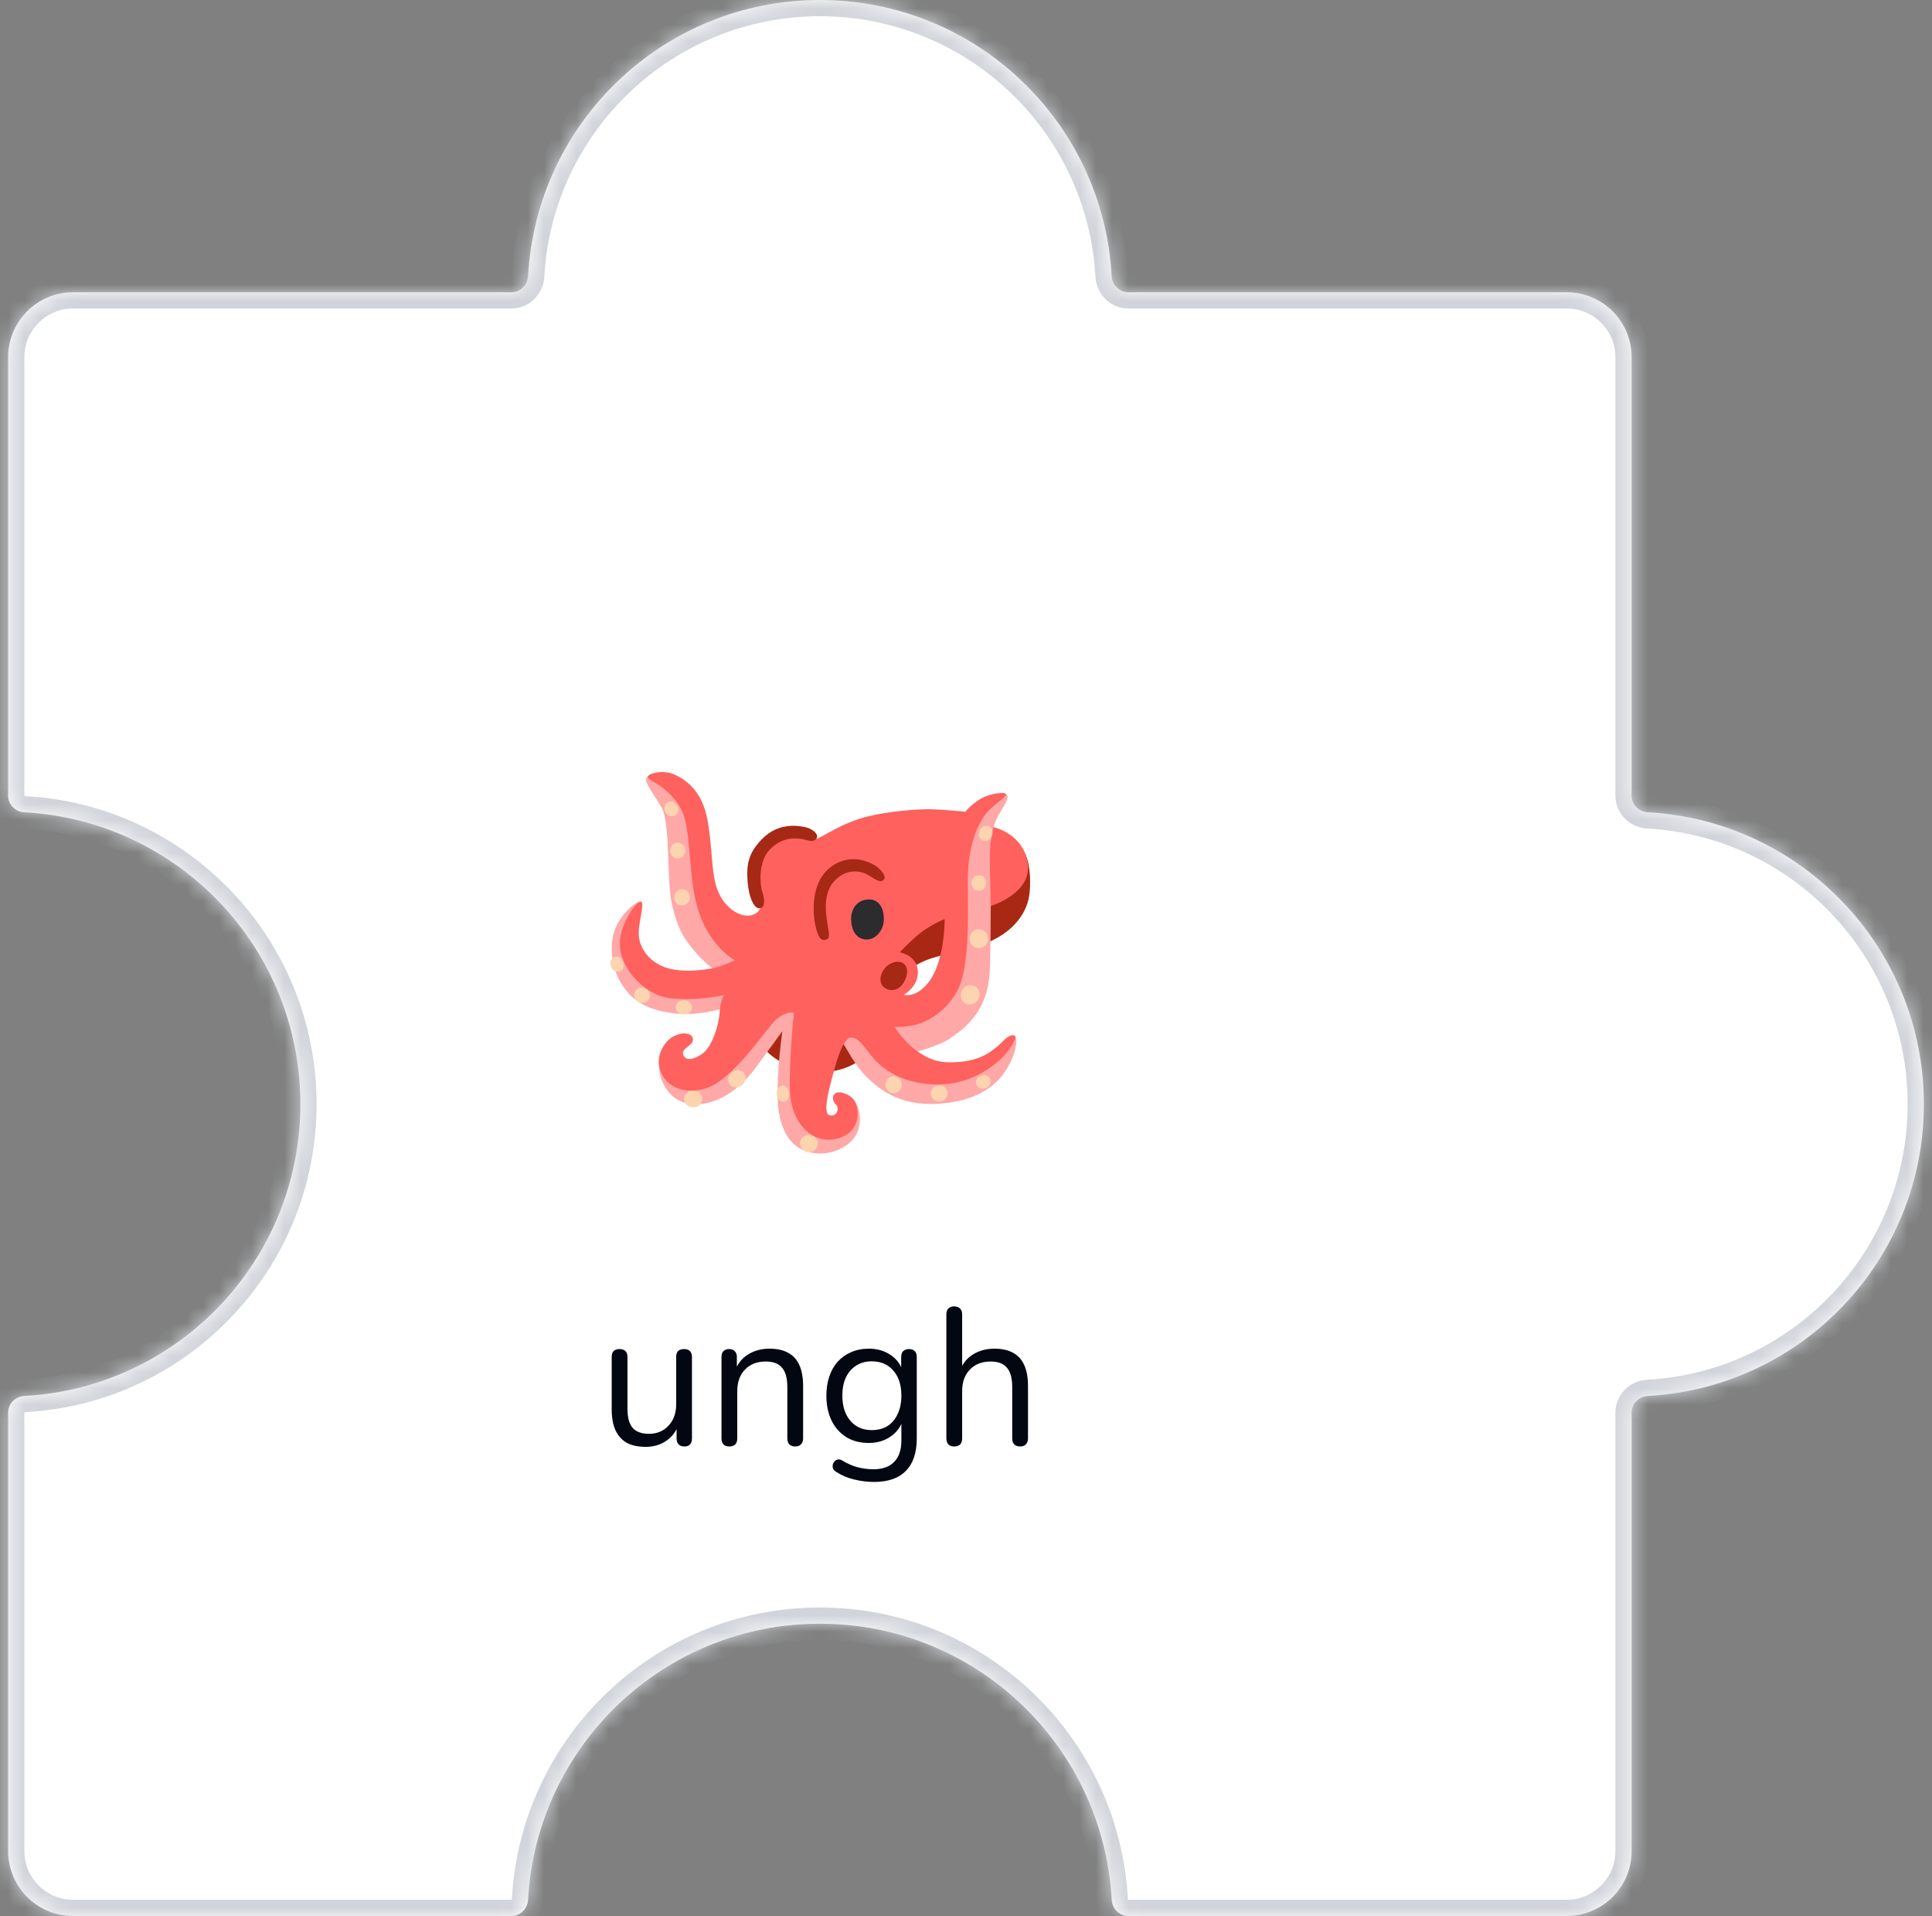 <svg width="119" height="118" viewBox="0 0 119 118" fill="none" xmlns="http://www.w3.org/2000/svg">
<rect x="0" y="0" width="119" height="118" fill="#808080" stroke="none"/>
<mask id="path-1-inside-1_673_10163" fill="white">
<path fill-rule="evenodd" clip-rule="evenodd" d="M69.5 18C68.948 18 68.503 17.552 68.473 17C67.954 7.524 60.106 0 50.5 0C40.894 0 33.046 7.524 32.527 17C32.497 17.552 32.052 18 31.5 18L4.5 18C2.291 18 0.5 19.791 0.5 22L0.5 49C0.5 49.552 0.948 49.997 1.5 50.027C10.976 50.546 18.5 58.394 18.5 68C18.5 77.606 10.976 85.454 1.5 85.973C0.949 86.003 0.5 86.448 0.5 87L0.5 114C0.5 116.209 2.291 118 4.5 118H31.5C32.052 118 32.497 117.552 32.527 117C33.046 107.524 40.894 100 50.5 100C60.106 100 67.954 107.524 68.473 117C68.503 117.552 68.948 118 69.5 118L96.5 118C98.709 118 100.5 116.209 100.5 114L100.5 87C100.5 86.448 100.948 86.003 101.5 85.973C110.976 85.454 118.5 77.606 118.5 68C118.5 58.394 110.976 50.546 101.5 50.027C100.948 49.997 100.5 49.552 100.5 49L100.5 22C100.5 19.791 98.709 18 96.5 18L69.5 18Z"/>
</mask>
<path fill-rule="evenodd" clip-rule="evenodd" d="M69.5 18C68.948 18 68.503 17.552 68.473 17C67.954 7.524 60.106 0 50.5 0C40.894 0 33.046 7.524 32.527 17C32.497 17.552 32.052 18 31.5 18L4.5 18C2.291 18 0.5 19.791 0.5 22L0.5 49C0.5 49.552 0.948 49.997 1.5 50.027C10.976 50.546 18.5 58.394 18.5 68C18.5 77.606 10.976 85.454 1.5 85.973C0.949 86.003 0.5 86.448 0.5 87L0.5 114C0.5 116.209 2.291 118 4.5 118H31.5C32.052 118 32.497 117.552 32.527 117C33.046 107.524 40.894 100 50.5 100C60.106 100 67.954 107.524 68.473 117C68.503 117.552 68.948 118 69.5 118L96.5 118C98.709 118 100.5 116.209 100.5 114L100.5 87C100.5 86.448 100.948 86.003 101.5 85.973C110.976 85.454 118.5 77.606 118.5 68C118.5 58.394 110.976 50.546 101.5 50.027C100.948 49.997 100.5 49.552 100.5 49L100.5 22C100.5 19.791 98.709 18 96.5 18L69.5 18Z" fill="#FFFFFF" fill-opacity="1"/>
<path d="M4.5 18L4.5 17H4.5V18ZM0.5 22L-0.5 22L-0.5 22L0.5 22ZM0.5 114L-0.5 114V114H0.5ZM96.5 118V119V118ZM96.5 18L96.5 17L96.5 17L96.5 18ZM101.5 50.027L101.555 49.029L101.5 50.027ZM101.5 85.973L101.445 84.974L101.5 85.973ZM32.527 117L31.529 116.945L32.527 117ZM1.5 85.973L1.445 84.974L1.5 85.973ZM32.527 17L31.529 16.945L32.527 17ZM68.473 117L69.471 116.945L68.473 117ZM69.5 118V117V118ZM68.473 17L69.471 16.945L68.473 17ZM69.5 18L69.5 19L69.5 18ZM50.5 1C59.572 1 66.984 8.106 67.474 17.055L69.471 16.945C68.924 6.942 60.64 -1 50.5 -1V1ZM33.526 17.055C34.016 8.106 41.428 1 50.5 1V-1C40.36 -1 32.077 6.942 31.529 16.945L33.526 17.055ZM31.5 17L4.5 17L4.5 19L31.5 19L31.5 17ZM4.5 17C1.739 17 -0.5 19.239 -0.5 22H1.5C1.5 20.343 2.843 19 4.5 19V17ZM-0.5 22L-0.5 49L1.5 49L1.5 22L-0.5 22ZM1.445 51.026C10.394 51.516 17.5 58.928 17.5 68H19.5C19.5 57.86 11.558 49.577 1.555 49.029L1.445 51.026ZM17.5 68C17.5 77.072 10.394 84.484 1.445 84.974L1.555 86.971C11.558 86.424 19.5 78.14 19.5 68H17.5ZM-0.5 87L-0.5 114L1.5 114L1.5 87L-0.5 87ZM-0.5 114C-0.5 116.761 1.739 119 4.5 119L4.5 117C2.843 117 1.5 115.657 1.5 114H-0.5ZM4.5 119H31.5V117H4.5L4.5 119ZM33.526 117.055C34.016 108.106 41.428 101 50.5 101V99C40.36 99 32.077 106.942 31.529 116.945L33.526 117.055ZM50.5 101C59.572 101 66.984 108.106 67.474 117.055L69.471 116.945C68.924 106.942 60.64 99 50.5 99V101ZM69.5 119L96.5 119V117L69.5 117V119ZM96.5 119C99.261 119 101.5 116.761 101.5 114H99.5C99.5 115.657 98.157 117 96.5 117V119ZM101.5 114L101.5 87H99.5L99.5 114H101.5ZM101.555 86.971C111.558 86.424 119.5 78.14 119.5 68H117.5C117.5 77.072 110.394 84.484 101.445 84.974L101.555 86.971ZM119.5 68C119.5 57.86 111.558 49.577 101.555 49.029L101.445 51.026C110.394 51.516 117.5 58.928 117.5 68H119.5ZM101.5 49L101.5 22H99.5L99.5 49H101.5ZM101.5 22C101.5 19.239 99.261 17 96.5 17V19C98.157 19 99.5 20.343 99.5 22H101.5ZM96.5 17L69.5 17L69.5 19L96.5 19L96.5 17ZM101.555 49.029C101.533 49.028 101.516 49.019 101.506 49.008C101.501 49.003 101.5 49 101.5 49C101.5 49 101.5 49 101.5 49.001C101.5 49.001 101.5 49.001 101.5 49H99.5C99.5 50.118 100.399 50.968 101.445 51.026L101.555 49.029ZM101.5 87C101.5 86.999 101.5 86.999 101.5 86.999C101.5 87 101.5 87 101.5 87C101.5 87 101.501 86.997 101.506 86.992C101.516 86.981 101.533 86.972 101.555 86.971L101.445 84.974C100.399 85.031 99.5 85.882 99.5 87H101.5ZM31.5 119C32.618 119 33.468 118.101 33.526 117.055L31.529 116.945C31.528 116.967 31.519 116.984 31.508 116.994C31.503 116.999 31.5 117 31.5 117C31.5 117 31.5 117 31.501 117C31.501 117 31.501 117 31.5 117V119ZM-0.5 49C-0.5 50.118 0.399 50.968 1.445 51.026L1.555 49.029C1.533 49.028 1.516 49.019 1.506 49.008C1.501 49.003 1.5 49 1.5 49C1.5 49 1.5 49 1.5 49.001C1.5 49.001 1.5 49.001 1.5 49L-0.5 49ZM1.445 84.974C0.399 85.031 -0.5 85.882 -0.5 87L1.5 87C1.5 86.999 1.5 86.999 1.5 86.999C1.5 87 1.5 87 1.5 87C1.5 87 1.501 86.997 1.506 86.992C1.516 86.981 1.533 86.972 1.555 86.971L1.445 84.974ZM31.529 16.945C31.528 16.967 31.519 16.984 31.508 16.994C31.503 16.999 31.5 17 31.5 17C31.5 17 31.5 17 31.501 17C31.501 17 31.501 17 31.5 17L31.5 19C32.618 19 33.468 18.101 33.526 17.055L31.529 16.945ZM67.474 117.055C67.531 118.101 68.382 119 69.5 119V117C69.499 117 69.499 117 69.499 117C69.5 117 69.5 117 69.5 117C69.5 117 69.497 116.999 69.492 116.994C69.481 116.984 69.472 116.967 69.471 116.945L67.474 117.055ZM67.474 17.055C67.531 18.101 68.382 19 69.5 19L69.5 17C69.499 17 69.499 17 69.499 17C69.5 17 69.5 17 69.5 17C69.5 17 69.497 16.999 69.492 16.994C69.481 16.984 69.472 16.967 69.471 16.945L67.474 17.055Z" fill="#D1D5DB" mask="url(#path-1-inside-1_673_10163)"/>
<path d="M39.777 89.108C39.305 89.108 38.913 89.024 38.601 88.856C38.297 88.68 38.065 88.42 37.905 88.076C37.753 87.732 37.677 87.304 37.677 86.792V83.576C37.677 83.408 37.717 83.284 37.797 83.204C37.885 83.124 38.005 83.084 38.157 83.084C38.317 83.084 38.437 83.124 38.517 83.204C38.605 83.284 38.649 83.408 38.649 83.576V86.78C38.649 87.292 38.753 87.676 38.961 87.932C39.177 88.18 39.513 88.304 39.969 88.304C40.465 88.304 40.869 88.136 41.181 87.8C41.493 87.464 41.649 87.024 41.649 86.48V83.576C41.649 83.408 41.689 83.284 41.769 83.204C41.857 83.124 41.981 83.084 42.141 83.084C42.293 83.084 42.409 83.124 42.489 83.204C42.577 83.284 42.621 83.408 42.621 83.576V88.58C42.621 88.916 42.465 89.084 42.153 89.084C42.001 89.084 41.881 89.04 41.793 88.952C41.713 88.864 41.673 88.74 41.673 88.58V87.488L41.829 87.656C41.669 88.128 41.405 88.488 41.037 88.736C40.677 88.984 40.257 89.108 39.777 89.108ZM44.919 89.084C44.759 89.084 44.639 89.04 44.559 88.952C44.479 88.864 44.439 88.74 44.439 88.58V83.576C44.439 83.416 44.479 83.296 44.559 83.216C44.639 83.128 44.755 83.084 44.907 83.084C45.059 83.084 45.175 83.128 45.255 83.216C45.343 83.296 45.387 83.416 45.387 83.576V84.608L45.255 84.464C45.423 84 45.695 83.652 46.071 83.42C46.455 83.18 46.895 83.06 47.391 83.06C47.855 83.06 48.239 83.144 48.543 83.312C48.855 83.48 49.087 83.736 49.239 84.08C49.391 84.416 49.467 84.844 49.467 85.364V88.58C49.467 88.74 49.423 88.864 49.335 88.952C49.255 89.04 49.139 89.084 48.987 89.084C48.827 89.084 48.703 89.04 48.615 88.952C48.535 88.864 48.495 88.74 48.495 88.58V85.424C48.495 84.88 48.387 84.484 48.171 84.236C47.963 83.98 47.627 83.852 47.163 83.852C46.627 83.852 46.199 84.02 45.879 84.356C45.567 84.684 45.411 85.124 45.411 85.676V88.58C45.411 88.916 45.247 89.084 44.919 89.084ZM53.84 91.268C53.416 91.268 53 91.216 52.592 91.112C52.192 91.016 51.828 90.86 51.5 90.644C51.404 90.588 51.34 90.52 51.308 90.44C51.284 90.36 51.28 90.28 51.296 90.2C51.312 90.128 51.348 90.06 51.404 89.996C51.46 89.94 51.524 89.904 51.596 89.888C51.676 89.872 51.756 89.884 51.836 89.924C52.188 90.14 52.524 90.288 52.844 90.368C53.164 90.448 53.48 90.488 53.792 90.488C54.36 90.488 54.788 90.336 55.076 90.032C55.372 89.728 55.52 89.288 55.52 88.712V87.356H55.64C55.52 87.82 55.264 88.188 54.872 88.46C54.488 88.732 54.036 88.868 53.516 88.868C52.98 88.868 52.516 88.748 52.124 88.508C51.732 88.26 51.428 87.916 51.212 87.476C51.004 87.036 50.9 86.528 50.9 85.952C50.9 85.52 50.96 85.128 51.08 84.776C51.2 84.416 51.372 84.112 51.596 83.864C51.828 83.608 52.104 83.412 52.424 83.276C52.752 83.132 53.116 83.06 53.516 83.06C54.044 83.06 54.5 83.196 54.884 83.468C55.268 83.732 55.516 84.092 55.628 84.548L55.508 84.692V83.576C55.508 83.416 55.548 83.296 55.628 83.216C55.716 83.128 55.836 83.084 55.988 83.084C56.148 83.084 56.268 83.128 56.348 83.216C56.428 83.296 56.468 83.416 56.468 83.576V88.58C56.468 89.468 56.244 90.136 55.796 90.584C55.356 91.04 54.704 91.268 53.84 91.268ZM53.696 88.076C54.072 88.076 54.396 87.992 54.668 87.824C54.94 87.648 55.148 87.4 55.292 87.08C55.444 86.76 55.52 86.384 55.52 85.952C55.52 85.304 55.356 84.792 55.028 84.416C54.7 84.032 54.256 83.84 53.696 83.84C53.328 83.84 53.008 83.928 52.736 84.104C52.464 84.272 52.252 84.516 52.1 84.836C51.956 85.148 51.884 85.52 51.884 85.952C51.884 86.6 52.048 87.116 52.376 87.5C52.704 87.884 53.144 88.076 53.696 88.076ZM58.771 89.084C58.611 89.084 58.491 89.04 58.411 88.952C58.331 88.864 58.291 88.74 58.291 88.58V80.948C58.291 80.788 58.331 80.668 58.411 80.588C58.491 80.5 58.611 80.456 58.771 80.456C58.923 80.456 59.043 80.5 59.131 80.588C59.219 80.668 59.263 80.788 59.263 80.948V84.464H59.107C59.275 84 59.547 83.652 59.923 83.42C60.307 83.18 60.747 83.06 61.243 83.06C61.707 83.06 62.091 83.144 62.395 83.312C62.707 83.48 62.939 83.736 63.091 84.08C63.243 84.416 63.319 84.844 63.319 85.364V88.58C63.319 88.74 63.275 88.864 63.187 88.952C63.107 89.04 62.991 89.084 62.839 89.084C62.679 89.084 62.555 89.04 62.467 88.952C62.387 88.864 62.347 88.74 62.347 88.58V85.424C62.347 84.88 62.239 84.484 62.023 84.236C61.815 83.98 61.479 83.852 61.015 83.852C60.479 83.852 60.051 84.02 59.731 84.356C59.419 84.684 59.263 85.124 59.263 85.676V88.58C59.263 88.916 59.099 89.084 58.771 89.084Z" fill="#030712"/>
<path d="M55.765 53.102C55.765 53.102 62.654 51.912 63.054 52.435C63.454 52.958 63.555 54.533 63.341 55.423C63.124 56.316 62.323 57.692 59.983 58.339C58.016 58.882 57.356 58.884 56.338 59.49C55.527 59.973 54.348 63.451 54.162 63.946C53.976 64.44 52.622 66.378 49.789 65.978C47.022 65.584 45.324 62.987 45.911 60.432C46.497 57.877 55.765 53.102 55.765 53.102Z" fill="#A92813"/>
<path d="M50.745 59.477C50.745 59.477 46.895 59.568 45.694 58.306C44.493 57.044 43.231 54.242 42.892 51.993C42.553 49.744 41.444 48.421 40.921 48.082C40.398 47.743 39.858 47.651 39.797 47.99C39.735 48.329 40.687 49.462 40.86 49.992C41.291 51.315 41.052 54.395 41.413 55.812C41.783 57.263 42.076 57.759 42.892 58.707C43.5 59.413 44.462 60.093 44.462 60.093C44.462 60.093 40.737 60.986 39.689 59.877C38.642 58.768 38.766 57.845 38.858 57.383C38.95 56.922 39.689 55.659 39.475 55.535C39.258 55.412 37.904 56.458 37.721 57.845C37.537 59.232 37.994 60.387 38.768 61.233C39.777 62.333 41.687 62.519 42.796 62.428C43.905 62.336 45.02 61.972 45.02 61.972C45.02 61.972 44.99 66.498 42.833 66.468C41.201 66.444 41.015 65.914 40.862 65.637C40.709 65.359 40.549 65.129 40.63 66.013C40.685 66.597 41.369 68.399 43.517 67.938C45.337 67.546 46.464 65.873 46.836 65.359C47.245 64.797 48.19 63.51 48.19 63.51C48.19 63.51 47.825 66.011 47.903 67.78C47.936 68.52 48.129 70.254 49.485 70.838C50.839 71.422 52.572 70.692 52.88 69.522C53.188 68.351 52.565 67.697 52.471 67.605C52.377 67.513 51.948 68.929 51.948 68.929C51.948 68.929 50.839 69.668 50.408 69.145C49.977 68.623 50.5 64.556 50.561 63.694C50.623 62.832 51.515 63.663 51.823 64.094C52.132 64.525 52.633 65.595 53.394 66.343C54.65 67.579 56.013 68.115 57.948 67.966C59.965 67.811 61.225 67.019 61.901 66.004C62.579 64.987 62.726 63.978 62.509 63.795C62.293 63.611 60.816 65.389 60.508 65.634C60.199 65.882 57.119 65.634 56.688 65.634C56.258 65.634 56.166 64.864 56.166 64.864C56.166 64.864 57.92 64.403 58.537 63.941C59.154 63.48 60.847 62.508 60.969 59.752C61.063 57.626 60.969 51.919 61.186 50.996C61.403 50.072 62.223 49.292 62.037 48.983C61.851 48.675 61.031 49.189 60.908 49.281C60.786 49.373 59.491 49.989 59.46 51.098C59.429 52.208 59.06 60.122 58.443 60.767C57.826 61.415 55.824 62.708 54.718 62.554C53.608 62.403 50.745 59.477 50.745 59.477Z" fill="#FFA8A8"/>
<path d="M62.417 63.758C62.048 63.727 61.739 64.219 61.37 64.497C61 64.775 60.261 65.481 58.32 65.42C56.38 65.359 55.087 63.233 55.087 63.233C55.087 63.233 55.704 63.294 56.411 63.11C57.119 62.926 58.244 62.325 58.95 61.047C59.792 59.529 59.604 55.782 59.613 54.117C59.624 51.818 60.372 50.595 60.661 50.206C61.153 49.539 61.934 49.158 61.965 48.944C61.995 48.727 60.989 48.852 60.414 49.191C59.775 49.567 59.46 49.992 59.46 49.992C59.46 49.992 57.981 49.838 57.181 49.838C56.38 49.838 54.842 49.956 53.501 50.269C51.854 50.654 50.623 51.593 50.283 51.656C50.283 51.656 49.19 50.569 47.389 51.809C45.51 53.102 46.867 55.843 46.867 55.843C46.867 55.843 46.775 56.239 46.282 56.366C45.574 56.55 44.513 55.858 44.128 54.627C43.804 53.588 43.881 52.148 43.574 50.486C43.266 48.823 42.373 48.084 41.573 47.714C40.772 47.345 39.755 47.684 39.91 47.898C40.063 48.115 41.234 48.515 41.943 49.808C42.651 51.101 42.312 54.119 43.082 56.274C43.852 58.429 45.27 59.138 45.27 59.138C45.27 59.138 44.469 59.507 44.038 59.599C43.607 59.691 42.437 59.907 41.358 59.684C40.236 59.453 39.479 58.63 39.357 57.722C39.252 56.95 39.757 55.598 39.479 55.535C39.202 55.471 38.208 56.889 38.178 58.059C38.147 59.229 39.048 60.583 40.403 61.231C41.757 61.878 44.592 61.292 44.592 61.292C44.592 61.292 44.36 61.647 44.329 62.325C44.298 63.003 43.898 64.519 43.174 64.958C42.678 65.26 42.236 65.359 42.08 64.958C41.927 64.558 42.712 64.405 42.682 64.005C42.651 63.604 42.004 63.504 41.389 63.882C40.973 64.136 40.28 65.052 40.711 66.037C41.142 67.021 42.212 67.369 43.391 67.054C45.149 66.584 47.179 63.329 47.825 62.773C48.472 62.22 48.903 62.373 48.903 62.373C48.903 62.373 48.595 65.236 48.656 67.177C48.717 69.117 49.958 70.383 51.336 70.165C52.876 69.918 52.968 68.655 52.722 67.977C52.506 67.384 51.69 67.161 51.46 67.33C51.161 67.551 51.36 67.914 51.476 68.014C51.753 68.253 51.522 68.808 51.091 68.684C50.66 68.561 51.06 67.113 51.244 66.404C51.428 65.696 51.861 64.033 52.353 63.911C52.845 63.788 53.346 64.652 53.801 65.173C54.58 66.065 55.848 66.759 57.657 66.789C60.048 66.831 61.529 65.356 61.868 64.987C62.201 64.619 62.785 63.788 62.417 63.758ZM56.872 57.322C57.581 56.83 58.187 56.604 58.187 56.604C58.187 56.604 58.207 59.129 57.242 60.432C56.443 61.511 55.671 61.264 55.671 61.264C55.671 61.264 56.465 60.831 56.533 60.002C56.625 58.862 55.424 58.648 55.424 58.648C55.424 58.648 56.255 57.751 56.872 57.322Z" fill="#FF615E"/>
<path d="M61.02 55.797C61.02 55.797 63.555 55.042 63.308 53.194C63.061 51.346 61.193 50.937 61.193 50.937C61.193 50.937 60.926 51.901 60.967 53.163C60.987 53.717 61.02 55.797 61.02 55.797Z" fill="#FF615E"/>
<path d="M55.647 60.538C55.365 60.988 54.884 61.082 54.534 60.864C54.184 60.645 54.129 60.205 54.411 59.754C54.693 59.304 55.271 59.1 55.623 59.319C55.975 59.538 55.929 60.087 55.647 60.538ZM50.791 57.891C51.185 57.867 51.053 57.475 50.975 56.952C50.898 56.429 50.614 55.053 51.421 54.227C52.099 53.533 52.943 53.542 53.576 53.949C54.053 54.257 54.269 54.38 54.453 54.15C54.575 53.997 54.392 53.704 54.083 53.441C53.692 53.109 52.344 52.424 51.08 53.472C49.885 54.463 50.078 56.381 50.233 57.044C50.391 57.707 50.544 57.906 50.791 57.891ZM46.926 51.685C46.125 52.516 45.961 53.181 46.048 54.303C46.125 55.305 46.479 56.073 46.864 55.92C47.186 55.791 47.048 55.196 46.941 54.887C46.834 54.579 46.648 53.1 47.433 52.299C48.218 51.499 49.111 51.606 49.511 51.698C49.912 51.79 50.08 51.882 50.281 51.652C50.483 51.422 50.065 51.05 49.664 50.959C49.264 50.867 47.984 50.587 46.926 51.685Z" fill="#A52914"/>
<path d="M54.44 56.613C54.44 57.252 53.961 57.893 53.331 57.86C52.714 57.829 52.423 57.234 52.423 56.598C52.423 55.961 52.792 55.443 53.44 55.397C54.177 55.344 54.44 55.974 54.44 56.613Z" fill="#2C2B2D"/>
<path d="M60.749 54.458C60.791 54.194 60.621 53.948 60.37 53.907C60.118 53.867 59.88 54.048 59.837 54.312C59.795 54.575 59.965 54.822 60.216 54.862C60.468 54.903 60.706 54.721 60.749 54.458Z" fill="#FCD4B0"/>
<path d="M61.098 51.472C61.19 51.228 61.092 50.965 60.879 50.885C60.666 50.805 60.42 50.938 60.328 51.183C60.236 51.427 60.334 51.69 60.547 51.77C60.759 51.849 61.006 51.716 61.098 51.472Z" fill="#FCD4B0"/>
<path d="M60.291 58.398C60.603 58.398 60.856 58.137 60.856 57.814C60.856 57.492 60.603 57.23 60.291 57.23C59.98 57.23 59.727 57.492 59.727 57.814C59.727 58.137 59.98 58.398 60.291 58.398Z" fill="#FCD4B0"/>
<path d="M60.28 61.499C60.416 61.192 60.292 60.839 60.003 60.711C59.714 60.582 59.369 60.727 59.233 61.034C59.096 61.341 59.221 61.694 59.51 61.822C59.799 61.951 60.144 61.806 60.28 61.499Z" fill="#FCD4B0"/>
<path d="M60.726 67.011C60.96 66.911 61.078 66.66 60.989 66.45C60.899 66.24 60.637 66.15 60.402 66.25C60.168 66.35 60.05 66.601 60.139 66.811C60.229 67.021 60.491 67.111 60.726 67.011Z" fill="#FCD4B0"/>
<path d="M57.846 67.833C58.134 67.833 58.368 67.612 58.368 67.341C58.368 67.069 58.134 66.848 57.846 66.848C57.557 66.848 57.323 67.069 57.323 67.341C57.323 67.612 57.557 67.833 57.846 67.833Z" fill="#FCD4B0"/>
<path d="M55.037 67.328C55.315 67.328 55.54 67.093 55.54 66.805C55.54 66.516 55.315 66.282 55.037 66.282C54.759 66.282 54.534 66.516 54.534 66.805C54.534 67.093 54.759 67.328 55.037 67.328Z" fill="#FCD4B0"/>
<path d="M49.822 70.963C50.123 70.963 50.367 70.724 50.367 70.429C50.367 70.135 50.123 69.896 49.822 69.896C49.521 69.896 49.277 70.135 49.277 70.429C49.277 70.724 49.521 70.963 49.822 70.963Z" fill="#FCD4B0"/>
<path d="M48.255 67.864C48.465 67.85 48.619 67.611 48.6 67.33C48.581 67.049 48.396 66.833 48.186 66.847C47.976 66.861 47.822 67.1 47.841 67.381C47.86 67.662 48.045 67.878 48.255 67.864Z" fill="#FCD4B0"/>
<path d="M45.729 66.806C45.958 66.595 45.99 66.258 45.802 66.054C45.613 65.85 45.275 65.856 45.046 66.067C44.817 66.279 44.784 66.615 44.973 66.82C45.161 67.024 45.5 67.018 45.729 66.806Z" fill="#FCD4B0"/>
<path d="M42.697 68.194C43.009 68.194 43.262 67.964 43.262 67.68C43.262 67.396 43.009 67.166 42.697 67.166C42.386 67.166 42.133 67.396 42.133 67.68C42.133 67.964 42.386 68.194 42.697 68.194Z" fill="#FCD4B0"/>
<path d="M42.122 62.484C42.4 62.484 42.625 62.283 42.625 62.034C42.625 61.785 42.4 61.583 42.122 61.583C41.844 61.583 41.619 61.785 41.619 62.034C41.619 62.283 41.844 62.484 42.122 62.484Z" fill="#FCD4B0"/>
<path d="M39.971 61.538C40.102 61.312 40.017 61.019 39.781 60.883C39.546 60.747 39.249 60.82 39.119 61.046C38.988 61.272 39.073 61.566 39.309 61.701C39.544 61.837 39.841 61.764 39.971 61.538Z" fill="#FCD4B0"/>
<path d="M38.179 59.826C38.389 59.745 38.483 59.483 38.389 59.239C38.296 58.995 38.05 58.863 37.84 58.944C37.63 59.024 37.536 59.287 37.63 59.531C37.723 59.774 37.969 59.907 38.179 59.826Z" fill="#FCD4B0"/>
<path d="M42.013 55.767C42.279 55.767 42.496 55.541 42.496 55.263C42.496 54.986 42.279 54.76 42.013 54.76C41.745 54.76 41.529 54.986 41.529 55.263C41.529 55.541 41.745 55.767 42.013 55.767Z" fill="#FCD4B0"/>
<path d="M41.743 52.875C42.004 52.875 42.216 52.654 42.216 52.383C42.216 52.111 42.004 51.89 41.743 51.89C41.483 51.89 41.271 52.111 41.271 52.383C41.271 52.654 41.483 52.875 41.743 52.875Z" fill="#FCD4B0"/>
<path d="M41.516 50.249C41.733 50.165 41.833 49.905 41.741 49.667C41.649 49.429 41.399 49.305 41.182 49.389C40.966 49.472 40.865 49.733 40.958 49.971C41.05 50.208 41.3 50.333 41.516 50.249Z" fill="#FCD4B0"/>
</svg>
